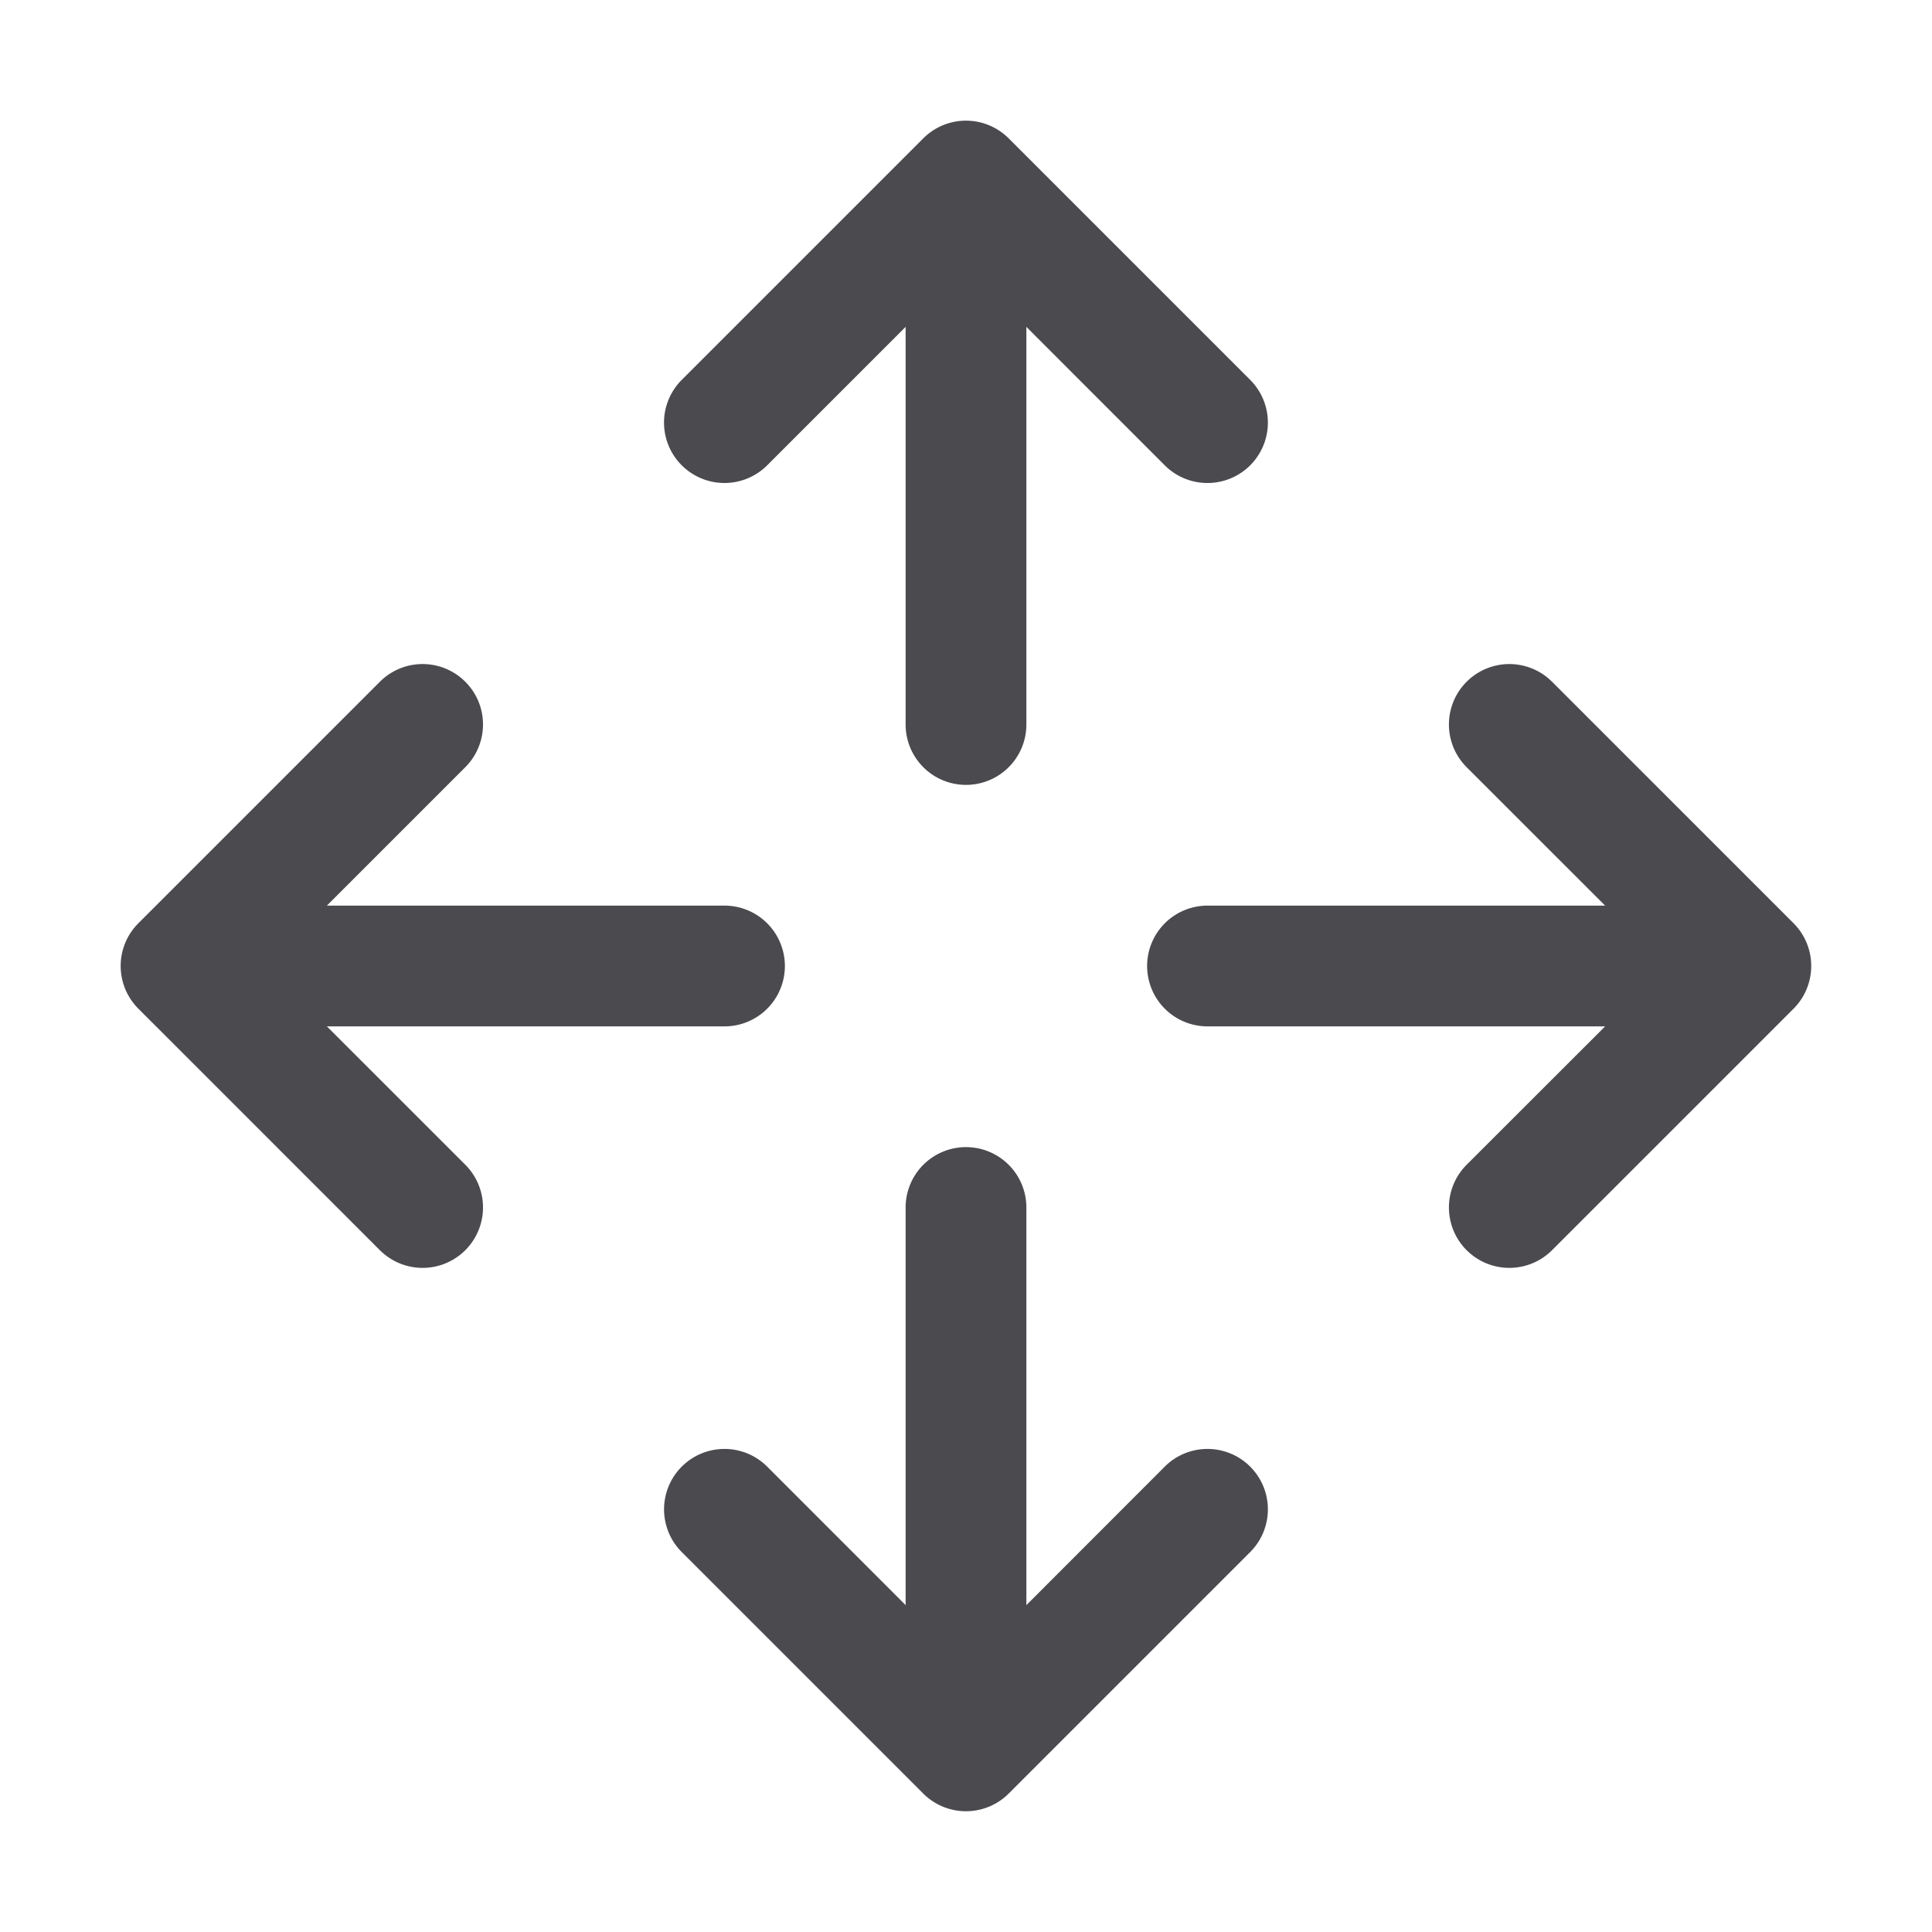 <svg xmlns="http://www.w3.org/2000/svg" width="32" height="32" fill="none" viewBox="0 0 32 32">
  <path fill="#4A4A4F" d="M11.292 7.707a.999.999 0 0 1 0-1.415l4-4a1 1 0 0 1 1.415 0l4 4a1 1 0 1 1-1.415 1.415L17 5.414V12a1 1 0 1 1-2 0V5.414l-2.293 2.293a1.001 1.001 0 0 1-1.415 0Zm8 16.585L17 26.586V20a1 1 0 1 0-2 0v6.586l-2.293-2.294a1 1 0 0 0-1.415 1.415l4 4a1.001 1.001 0 0 0 1.415 0l4-4a1 1 0 1 0-1.415-1.415Zm10.415-9-4-4a1 1 0 0 0-1.415 1.415L26.586 15H20a1 1 0 0 0 0 2h6.586l-2.294 2.292a1 1 0 0 0 1.415 1.415l4-4a1.002 1.002 0 0 0 0-1.415ZM5.414 17H12a1 1 0 1 0 0-2H5.414l2.293-2.293a1 1 0 1 0-1.415-1.415l-4 4a1 1 0 0 0 0 1.415l4 4a1 1 0 1 0 1.415-1.415L5.414 17Z"/>
</svg>
